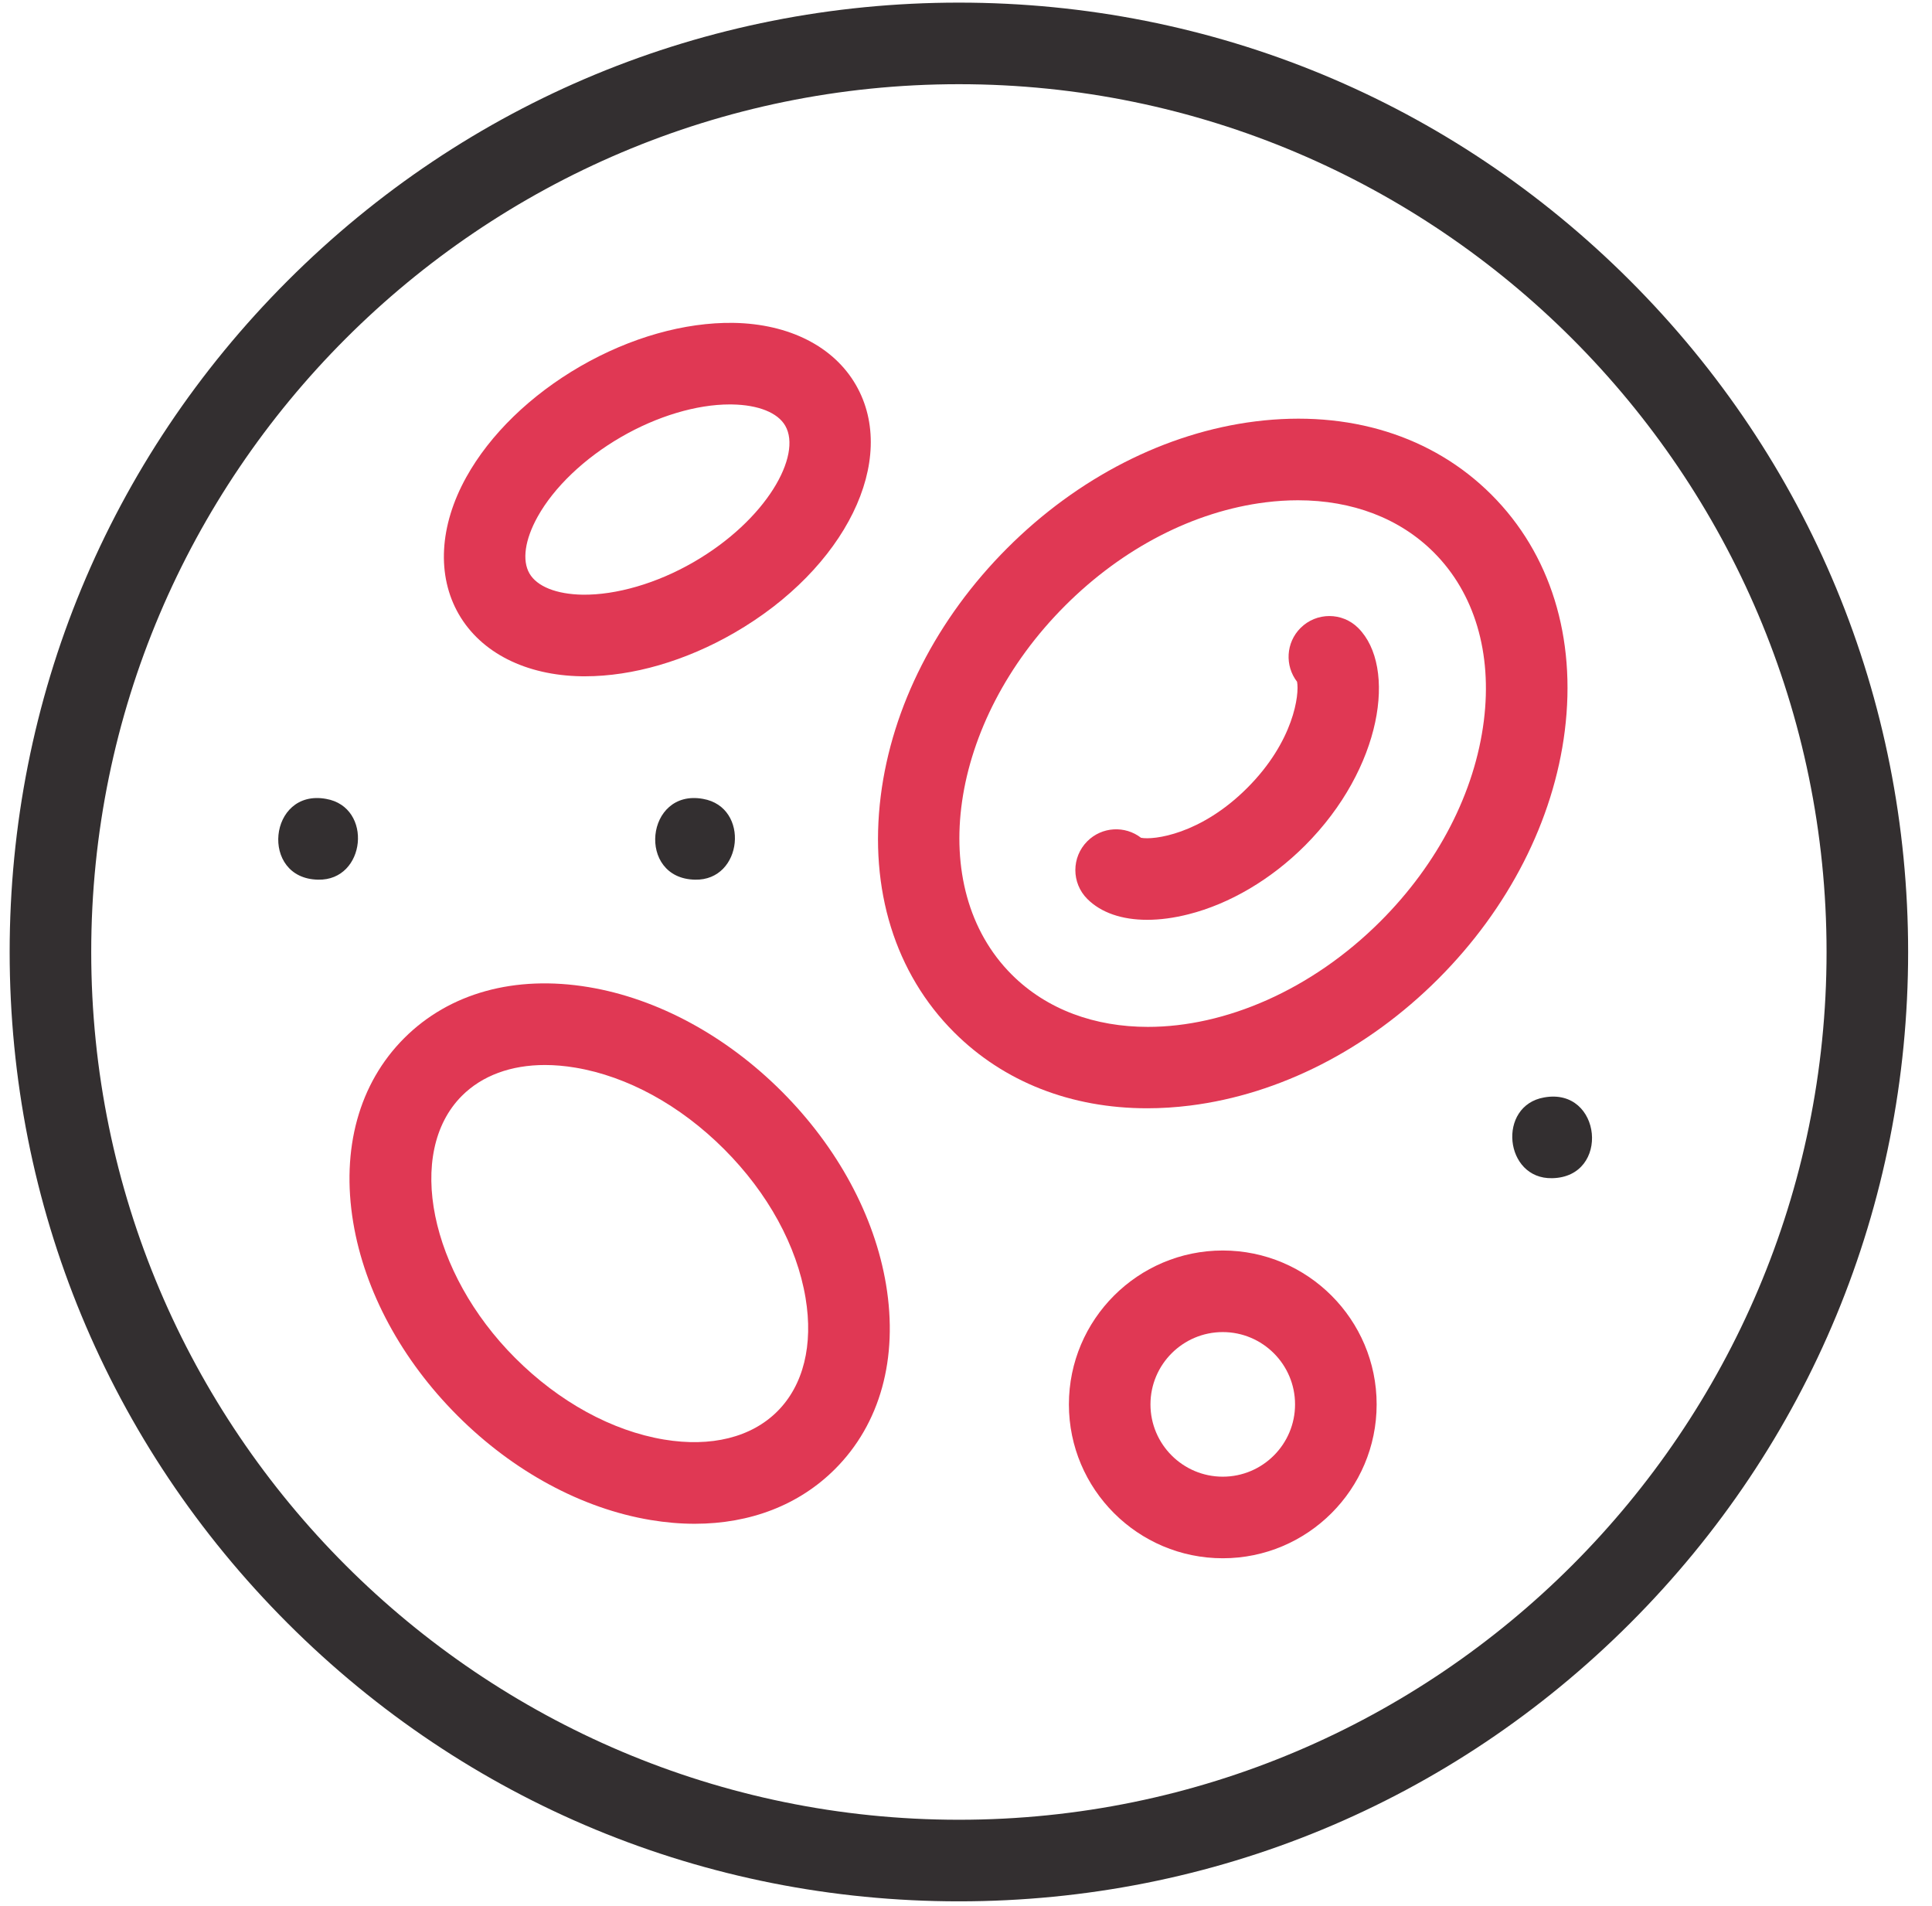 <svg xmlns="http://www.w3.org/2000/svg" width="73" height="72" viewBox="0 0 73 72" fill="none">
  <g clip-path="url(#clip0_1229_115)">
    <path d="M36.232 71.831C26.651 71.831 17.645 68.1 10.87 61.326C4.096 54.552 0.365 45.545 0.365 35.965C0.365 26.385 4.096 17.378 10.87 10.604C17.645 3.829 26.651 0.099 36.232 0.099C45.812 0.099 54.819 3.829 61.593 10.604C68.367 17.378 72.098 26.385 72.098 35.965C72.098 45.545 68.367 54.552 61.593 61.326C54.819 68.1 45.812 71.831 36.232 71.831ZM36.232 3.181C18.154 3.181 3.447 17.888 3.447 35.965C3.447 54.042 18.154 68.749 36.232 68.749C54.309 68.749 69.016 54.042 69.016 35.965C69.016 17.888 54.309 3.181 36.232 3.181Z" fill="#332F30"/>
    <path d="M26.251 57.567C25.711 57.567 25.154 57.52 24.584 57.425C21.987 56.992 19.396 55.593 17.288 53.484C15.179 51.376 13.78 48.785 13.347 46.188C12.883 43.401 13.567 40.926 15.273 39.22C16.98 37.513 19.455 36.829 22.242 37.293C24.839 37.726 27.43 39.126 29.538 41.234C31.646 43.342 33.046 45.933 33.479 48.53C33.943 51.317 33.259 53.792 31.552 55.499C31.552 55.499 31.553 55.499 31.552 55.499C30.195 56.856 28.351 57.567 26.251 57.567ZM20.591 40.235C19.308 40.235 18.218 40.634 17.453 41.399C15.314 43.538 16.236 48.074 19.467 51.305C21.125 52.963 23.122 54.057 25.09 54.385C26.869 54.681 28.39 54.303 29.373 53.319C30.356 52.336 30.735 50.815 30.438 49.037C30.11 47.068 29.017 45.071 27.359 43.413C25.701 41.755 23.704 40.662 21.735 40.334C21.34 40.268 20.958 40.235 20.591 40.235Z" fill="#E03854"/>
    <path d="M43.344 41.87C40.475 41.87 37.927 40.876 36.048 38.997C33.821 36.771 32.837 33.602 33.278 30.077C33.701 26.695 35.4 23.366 38.062 20.704C40.724 18.042 44.053 16.343 47.435 15.92C50.96 15.479 54.129 16.463 56.355 18.69C56.355 18.689 56.355 18.69 56.355 18.69C58.582 20.916 59.566 24.084 59.125 27.61C58.702 30.992 57.003 34.321 54.341 36.983C51.679 39.645 48.35 41.344 44.968 41.767C44.417 41.836 43.875 41.87 43.344 41.87ZM49.044 18.9C48.644 18.9 48.235 18.926 47.817 18.978C45.112 19.317 42.422 20.703 40.242 22.884C35.844 27.281 34.941 33.532 38.227 36.818C39.561 38.152 41.383 38.795 43.372 38.795C46.283 38.796 49.549 37.416 52.162 34.804C54.342 32.624 55.728 29.933 56.067 27.228C56.387 24.667 55.715 22.409 54.176 20.869C52.888 19.581 51.096 18.9 49.044 18.9Z" fill="#E03854"/>
    <path d="M43.345 34.75C42.392 34.75 41.604 34.482 41.083 33.961C40.481 33.359 40.482 32.384 41.083 31.782C41.638 31.227 42.51 31.184 43.114 31.651C43.584 31.743 45.362 31.532 47.126 29.768C48.891 28.003 49.102 26.226 49.009 25.756C48.542 25.151 48.586 24.279 49.14 23.725C49.742 23.123 50.718 23.123 51.32 23.725C52.785 25.19 52.235 29.018 49.306 31.947C48.027 33.225 46.466 34.146 44.91 34.54C44.355 34.681 43.829 34.75 43.345 34.75Z" fill="#E03854"/>
    <path d="M46.202 58.87C42.996 58.87 40.388 56.263 40.388 53.057C40.388 49.851 42.996 47.243 46.202 47.243C49.407 47.243 52.016 49.851 52.016 53.057C52.016 56.263 49.407 58.87 46.202 58.87ZM46.202 50.325C44.695 50.325 43.47 51.55 43.47 53.057C43.47 54.563 44.696 55.788 46.202 55.788C47.708 55.788 48.933 54.563 48.933 53.057C48.933 51.55 47.708 50.325 46.202 50.325Z" fill="#E03854"/>
    <path d="M22.102 25.55C22.055 25.55 22.008 25.55 21.961 25.549C19.861 25.513 18.175 24.659 17.335 23.205C16.496 21.75 16.599 19.863 17.618 18.027C18.513 16.415 20.045 14.927 21.93 13.838C23.816 12.75 25.868 12.171 27.714 12.198C29.814 12.234 31.5 13.088 32.339 14.542C33.969 17.366 31.951 21.48 27.744 23.909C25.907 24.97 23.909 25.55 22.102 25.55ZM27.574 15.279C26.317 15.279 24.828 15.724 23.472 16.508C22.083 17.31 20.932 18.409 20.313 19.523C19.832 20.39 19.72 21.17 20.005 21.664C20.29 22.157 21.022 22.45 22.013 22.467C23.285 22.483 24.815 22.041 26.203 21.239C28.969 19.642 30.315 17.2 29.67 16.083C29.385 15.589 28.653 15.297 27.662 15.28C27.633 15.28 27.603 15.279 27.574 15.279Z" fill="#E03854"/>
    <path d="M58.648 44.511C56.838 44.555 56.561 41.768 58.347 41.46C60.53 41.069 60.861 44.47 58.648 44.511Z" fill="#332F30"/>
    <path d="M26.262 33.233C24.047 33.194 24.384 29.785 26.563 30.181C28.348 30.491 28.072 33.277 26.262 33.233Z" fill="#332F30"/>
    <path d="M12.019 33.233C9.804 33.194 10.141 29.785 12.32 30.181C14.105 30.491 13.829 33.277 12.019 33.233Z" fill="#332F30"/>
  </g>
  <defs>
    <clipPath id="clip0_1229_115">
      <rect width="71.733" height="71.733" fill="white" transform="translate(0.365 0.099)"/>
    </clipPath>
  </defs>
</svg>
